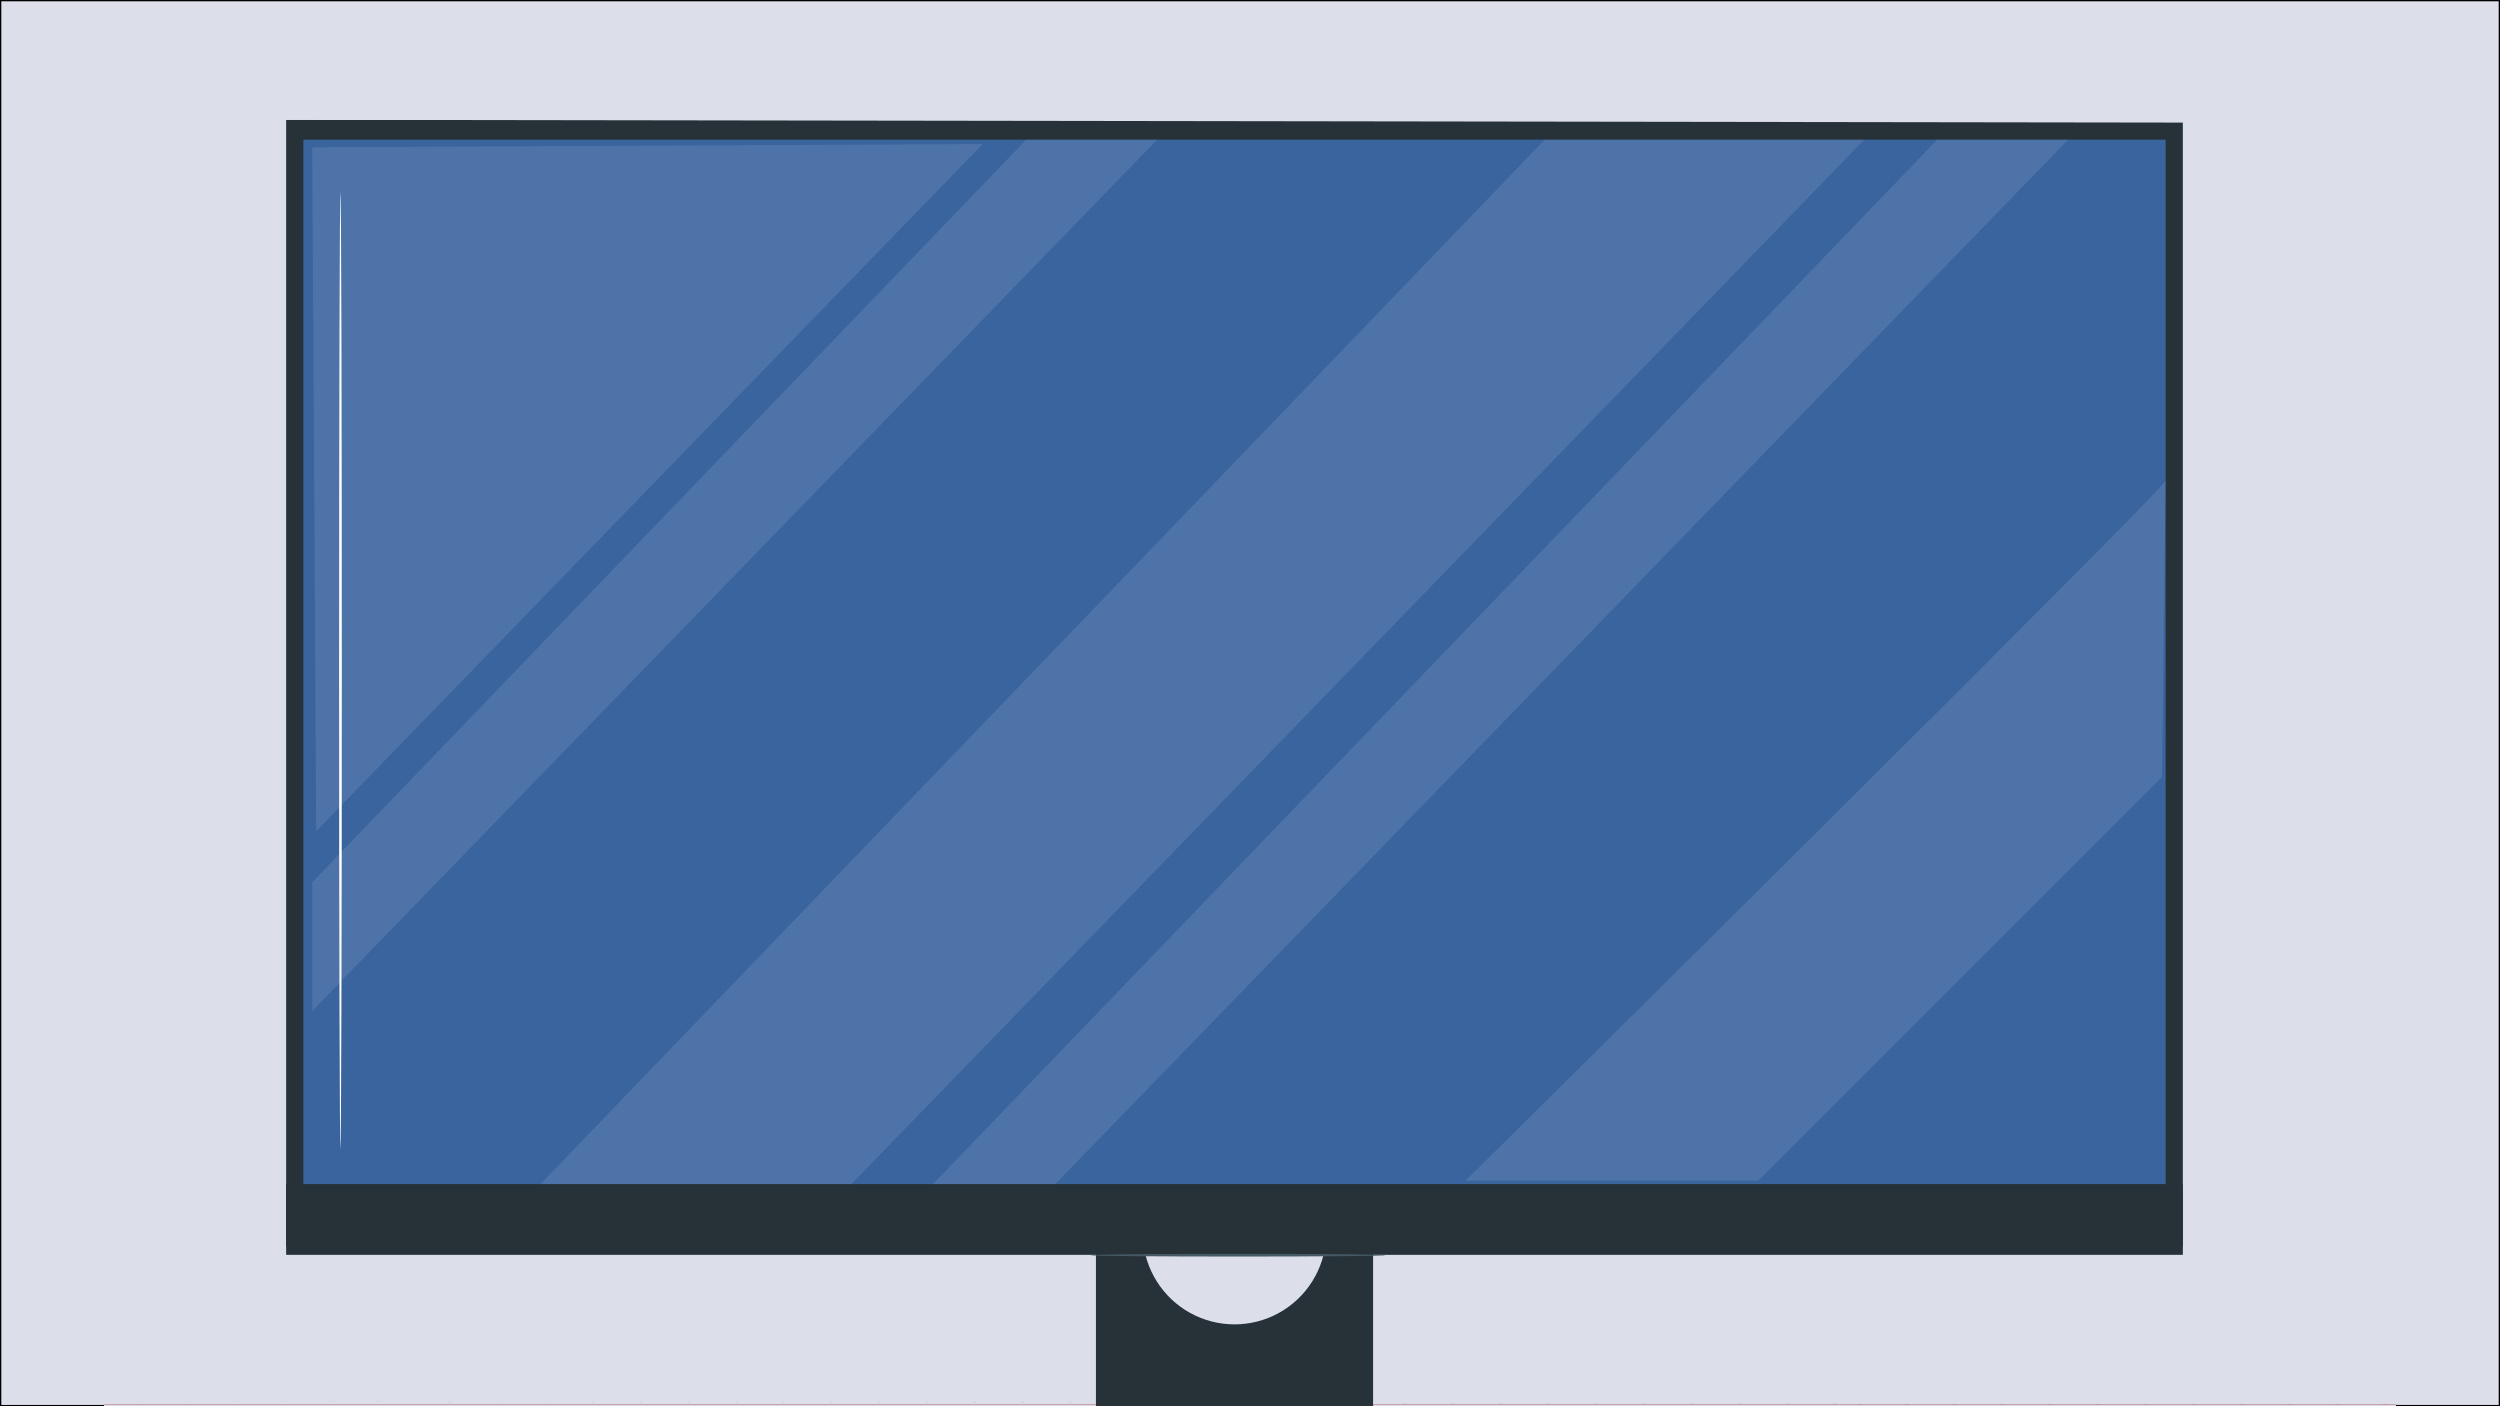 <?xml version="1.0" encoding="UTF-8" standalone="no"?>
<svg
   width="1920"
   height="1080"
   viewBox="0 0 1920 1080"
   fill="none"
   version="1.1"
   id="svg20"
   sodipodi:docname="monitor closeup.svg"
   inkscape:version="1.3.1 (91b66b0783, 2023-11-16)"
   xmlns:inkscape="http://www.inkscape.org/namespaces/inkscape"
   xmlns:sodipodi="http://sodipodi.sourceforge.net/DTD/sodipodi-0.dtd"
   xmlns="http://www.w3.org/2000/svg"
   xmlns:svg="http://www.w3.org/2000/svg">
  <rect x="0" y="0" width="1920" height="1080" fill="#808080" stroke="none"/>
  <sodipodi:namedview
     id="namedview20"
     pagecolor="#ffffff"
     bordercolor="#000000"
     borderopacity="0.25"
     inkscape:showpageshadow="2"
     inkscape:pageopacity="0.0"
     inkscape:pagecheckerboard="0"
     inkscape:deskcolor="#d1d1d1"
     inkscape:zoom="0.73472814"
     inkscape:cx="709.78634"
     inkscape:cy="622.67929"
     inkscape:window-width="2880"
     inkscape:window-height="1514"
     inkscape:window-x="2869"
     inkscape:window-y="-11"
     inkscape:window-maximized="1"
     inkscape:current-layer="g18" />
  <rect
     x="0.5"
     y="0.5"
     width="1919"
     height="1079"
     fill="#DCDEEA"
     id="rect1" />
  <rect
     x="0.5"
     y="0.5"
     width="1919"
     height="1079"
     stroke="black"
     id="rect2" />
  <g
     clip-path="url(#clip0_596_24695)"
     id="g19">
    <rect
       width="1760"
       height="1000"
       transform="translate(80 80)"
       fill="#DCDEEA"
       id="rect3" />
    <g
       clip-path="url(#clip1_596_24695)"
       id="g18">
      <path
         d="M2383 1078.47H-336.27V1610.59H2383V1078.47Z"
         fill="#DCDCDC"
         stroke="#920721"
         stroke-width="0.2"
         stroke-linejoin="bevel"
         id="path4" />
      <mask
         id="mask0_596_24695"
         style="mask-type:luminance"
         maskUnits="userSpaceOnUse"
         x="-339"
         y="92"
         width="2721"
         height="1520">
        <path
           d="M2381.42 92H-338.676V1612H2381.42V92Z"
           fill="white"
           id="path5" />
      </mask>
      <g
         mask="url(#mask0_596_24695)"
         id="g17">
        <path
           d="M-325.969 1075.85C2388.96 1079.63 2381.42 1079.63 2381.42 1079.63L-325.969 1075.85Z"
           fill="black"
           id="path6" />
        <path
           d="M219.754 92V957.384H1676.42V94.152L219.754 92Z"
           fill="#263238"
           id="path7" />
        <path
           d="M1011.66 916.143C1016.81 926.891 1019.16 938.765 1018.48 950.663C1017.79 962.561 1014.11 974.093 1007.76 984.177C1001.41 994.263 992.608 1002.57 982.176 1008.34C971.744 1014.09 960.022 1017.12 948.104 1017.12C936.186 1017.12 924.462 1014.09 914.03 1008.34C903.6 1002.57 894.798 994.263 888.45 984.177C882.102 974.093 878.412 962.561 877.73 950.663C877.05 938.765 879.396 926.891 884.548 916.143H841.674V1185.54H1054.53V916.143H1011.66Z"
           fill="#263238"
           id="path8" />
        <path
           d="M1676.42 909.367H219.754V963.717H1676.42V909.367Z"
           fill="#263238"
           id="path9" />
        <path
           d="M1663.22 107.264H232.98V909.372H1663.22V107.264Z"
           fill="#3A649E"
           id="path10" />
        <g
           opacity="0.1"
           id="g11">
          <path
             d="M1186.34 107.264L415.117 909.372H653.917L1431.8 107.264H1186.34Z"
             fill="white"
             id="path11" />
        </g>
        <g
           opacity="0.1"
           id="g12">
          <path
             d="M239.754 113.082L242.824 638.456L754.73 110.611L239.754 113.082Z"
             fill="white"
             id="path12" />
        </g>
        <g
           opacity="0.1"
           id="g13">
          <path
             d="M1487.78 107.264L716.516 909.372H810.474L1588.36 107.264H1487.78Z"
             fill="white"
             id="path13" />
        </g>
        <g
           opacity="0.1"
           id="g14">
          <path
             d="M788.16 107.264L239.754 677.624V776.484L888.734 107.264H788.16Z"
             fill="white"
             id="path14" />
        </g>
        <g
           opacity="0.1"
           id="g15">
          <path
             d="M1663.22 369.129C1663.22 374.749 1125.62 906.697 1125.62 906.697H1350.39L1660.44 596.653L1663.22 369.129Z"
             fill="white"
             id="path15" />
        </g>
        <path
           d="M261.47 882.992C260.872 882.992 260.434 718.226 260.434 514.97C260.434 311.714 260.872 146.949 261.47 146.949C262.068 146.949 262.506 311.674 262.506 514.97C262.506 718.266 262.028 882.992 261.47 882.992Z"
           fill="white"
           id="path16" />
        <path
           d="M1064.22 963.999C1064.22 964.597 1013.45 965.035 950.811 965.035C888.173 965.035 837.449 964.597 837.449 963.999C837.449 963.403 888.213 962.963 950.811 962.963C1013.41 962.963 1064.22 963.443 1064.22 963.999Z"
           fill="#455A64"
           id="path17" />
      </g>
    </g>
  </g>
  <defs
     id="defs20">
    <clipPath
       id="clip0_596_24695">
      <rect
         width="1760"
         height="1000"
         fill="white"
         transform="translate(80 80)"
         id="rect19" />
    </clipPath>
    <clipPath
       id="clip1_596_24695">
      <rect
         width="2722"
         height="1520"
         fill="white"
         transform="translate(-339 92)"
         id="rect20" />
    </clipPath>
  </defs>
</svg>
